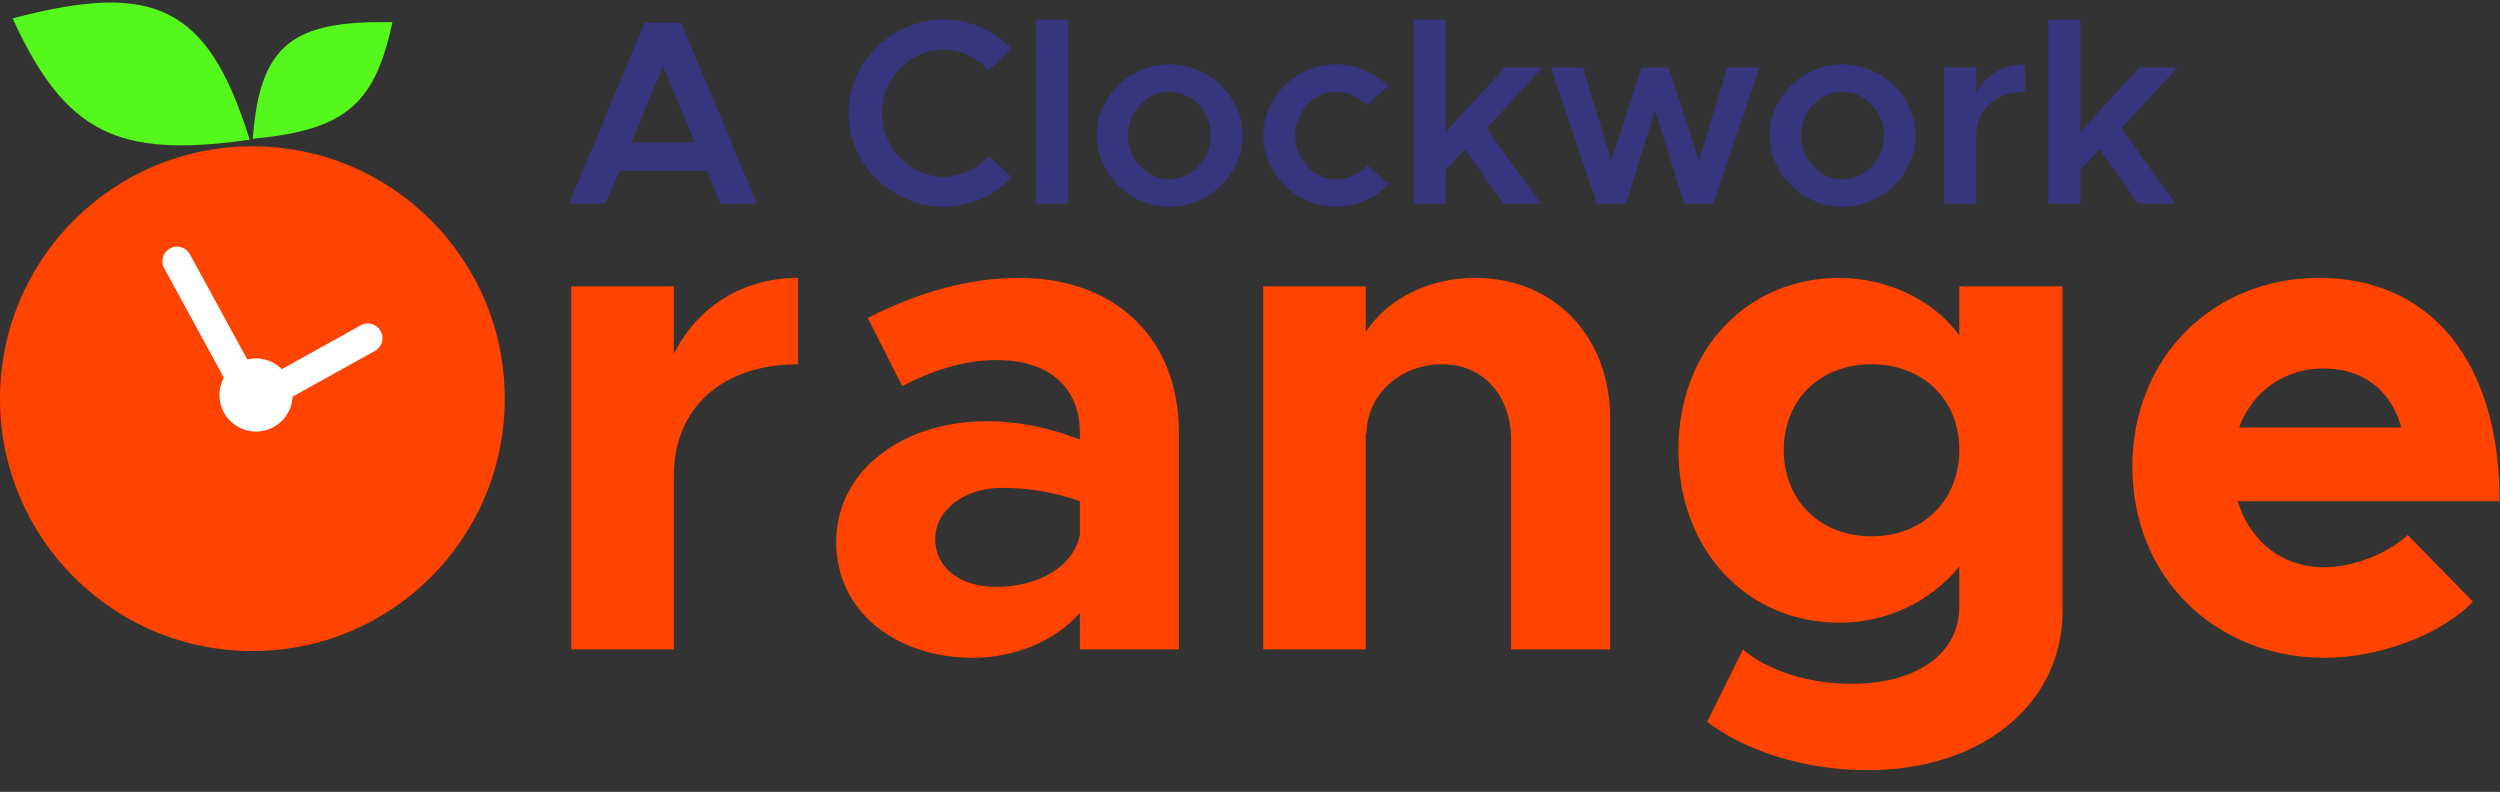 <svg width="221" height="70" viewBox="0 0 221 70" fill="none" xmlns="http://www.w3.org/2000/svg">
<rect x="0" y="0" width="221" height="70" fill="#333333" stroke="none"/>
<g clip-path="url(#clip0)">
<path d="M59.565 31.271V25.312H50.502V57.407H59.565V42.073C59.565 36.051 63.849 32.203 70.553 32.203V24.567C65.649 24.567 61.676 27.112 59.565 31.271ZM90.122 24.567C85.653 24.567 81.245 25.808 76.713 28.105L79.755 34.127C82.3 32.823 85.094 31.83 88.074 31.83C93.35 31.83 95.461 34.81 95.461 38.224V38.845C92.73 37.79 89.874 37.231 87.267 37.231C79.817 37.231 73.92 41.576 73.92 47.908C73.92 54.054 79.196 58.151 86.025 58.151C89.501 58.151 93.164 56.786 95.461 54.178V57.407H104.214V38.224C104.214 29.843 98.503 24.567 90.122 24.567ZM88.074 51.881C84.97 51.881 82.673 50.267 82.673 47.66C82.673 45.053 85.28 43.128 88.57 43.128C91.053 43.128 93.412 43.563 95.461 44.308V47.288C94.84 50.267 91.55 51.881 88.074 51.881ZM130.415 24.567C126.255 24.567 122.655 26.429 120.73 29.347V25.312H111.667V57.407H120.73V38.224L120.793 38.41C120.793 34.934 123.71 32.203 127.497 32.203C131.098 32.203 133.581 34.934 133.581 38.907V57.407H142.334V36.983C142.334 29.719 137.368 24.567 130.415 24.567ZM173.203 25.312V29.657C171.03 26.615 166.933 24.567 162.588 24.567C154.517 24.567 148.372 30.837 148.372 39.776C148.372 48.715 154.517 55.047 162.588 55.047C166.809 55.047 170.658 53.185 173.203 50.081V53.62C173.203 57.779 169.478 60.448 163.643 60.448C159.918 60.448 156.193 59.269 154.083 57.407L150.917 63.801C154.083 66.284 159.422 68.084 165.071 68.084C175.19 68.084 182.329 62.249 182.329 53.992V25.312H173.203ZM165.443 47.412C160.911 47.412 157.683 44.246 157.683 39.776C157.683 35.306 160.911 32.203 165.443 32.203C169.975 32.203 173.203 35.306 173.203 39.776C173.203 44.246 169.975 47.412 165.443 47.412ZM205.448 50.143C201.661 50.143 198.867 47.784 197.812 44.308H220.967C220.967 32.203 215.07 24.567 205.013 24.567C195.639 24.567 188.5 31.582 188.5 41.266C188.5 51.136 195.95 58.151 205.51 58.151C210.228 58.151 215.753 56.165 218.608 53.185L212.835 47.288C211.097 48.964 207.993 50.143 205.448 50.143ZM205.386 32.575C209.048 32.575 211.407 34.623 212.276 37.79H197.936C199.116 34.562 201.971 32.575 205.386 32.575Z" fill="#FE4400"/>
<path d="M63.691 18H66.904L60.222 2.007H56.987L50.305 18H53.541L54.752 15.113H62.48L63.691 18ZM55.799 12.599L58.616 5.871L61.433 12.599H55.799ZM83.412 18.279C85.764 18.279 87.905 17.278 89.442 15.672L87.393 13.763C86.392 14.904 84.972 15.626 83.412 15.626C80.456 15.626 77.965 13.065 77.965 9.992C77.965 6.942 80.456 4.381 83.412 4.381C84.949 4.381 86.392 5.103 87.37 6.244L89.442 4.312C87.905 2.729 85.764 1.728 83.412 1.728C78.85 1.728 75.009 5.499 75.009 9.992C75.009 14.485 78.85 18.279 83.412 18.279ZM91.594 18H94.434V1.728H91.594V18ZM103.393 18.279C106.884 18.279 109.841 15.393 109.841 11.971C109.841 8.549 106.884 5.685 103.393 5.685C99.901 5.685 96.944 8.549 96.944 11.971C96.944 15.393 99.901 18.279 103.393 18.279ZM103.393 15.858C101.39 15.858 99.714 14.089 99.714 11.971C99.714 9.875 101.39 8.106 103.393 8.106C105.371 8.106 107.047 9.875 107.047 11.971C107.047 14.089 105.371 15.858 103.393 15.858ZM118.101 18.279C120.01 18.279 121.616 17.488 122.78 16.254L120.871 14.601C120.196 15.369 119.172 15.858 118.124 15.858C116.145 15.858 114.493 14.089 114.493 11.971C114.493 9.875 116.145 8.106 118.124 8.106C119.148 8.106 120.149 8.595 120.801 9.317L122.71 7.641C121.57 6.453 119.963 5.685 118.147 5.685C114.632 5.685 111.676 8.549 111.676 11.971C111.676 15.393 114.632 18.279 118.101 18.279ZM136.373 5.964H133.021L127.806 11.668V1.728H124.966V18H127.806V14.997L129.505 13.204L132.904 18H136.21L131.414 11.342L136.373 5.964ZM141.157 18H143.741L146.302 9.759L148.886 18H151.47L155.521 5.964H152.681L150.19 14.182L147.489 5.964H145.115L142.438 14.182L139.924 5.964H137.084L141.157 18ZM162.887 18.279C166.379 18.279 169.336 15.393 169.336 11.971C169.336 8.549 166.379 5.685 162.887 5.685C159.395 5.685 156.439 8.549 156.439 11.971C156.439 15.393 159.395 18.279 162.887 18.279ZM162.887 15.858C160.885 15.858 159.209 14.089 159.209 11.971C159.209 9.875 160.885 8.106 162.887 8.106C164.866 8.106 166.542 9.875 166.542 11.971C166.542 14.089 164.866 15.858 162.887 15.858ZM174.709 8.292V5.964H171.869V18H174.709V11.924C174.709 9.643 176.432 8.106 179.016 8.106V5.685C177.037 5.685 175.477 6.686 174.709 8.292ZM192.48 5.964H189.128L183.913 11.668V1.728H181.073V18H183.913V14.997L185.613 13.204L189.012 18H192.317L187.522 11.342L192.48 5.964Z" fill="#36357E"/>
<circle cx="22.31" cy="35.243" r="22.31" fill="#FE4400"/>
<circle cx="22.633" cy="34.919" r="3.233" fill="white"/>
<line x1="23.135" y1="35.101" x2="32.514" y2="29.89" stroke="white" stroke-width="2.587" stroke-linecap="round"/>
<line x1="22.172" y1="35.05" x2="15.65" y2="23.094" stroke="white" stroke-width="2.587" stroke-linecap="round"/>
<path d="M22.696 11.908C23.371 4.194 26.022 2.2 34.289 2.277C32.778 9.088 30.177 11.134 22.696 11.908Z" fill="#55F81C" stroke="#55F81C" stroke-width="0.647"/>
<path d="M21.65 12.08C18.041 0.796 13.52 -1.233 1.567 1.841C6.08 11.477 10.546 13.603 21.65 12.08Z" fill="#55F81C" stroke="#55F81C" stroke-width="0.647"/>
</g>
<defs>
<clipPath id="clip0">
<rect width="221" height="70" fill="white"/>
</clipPath>
</defs>
</svg>
